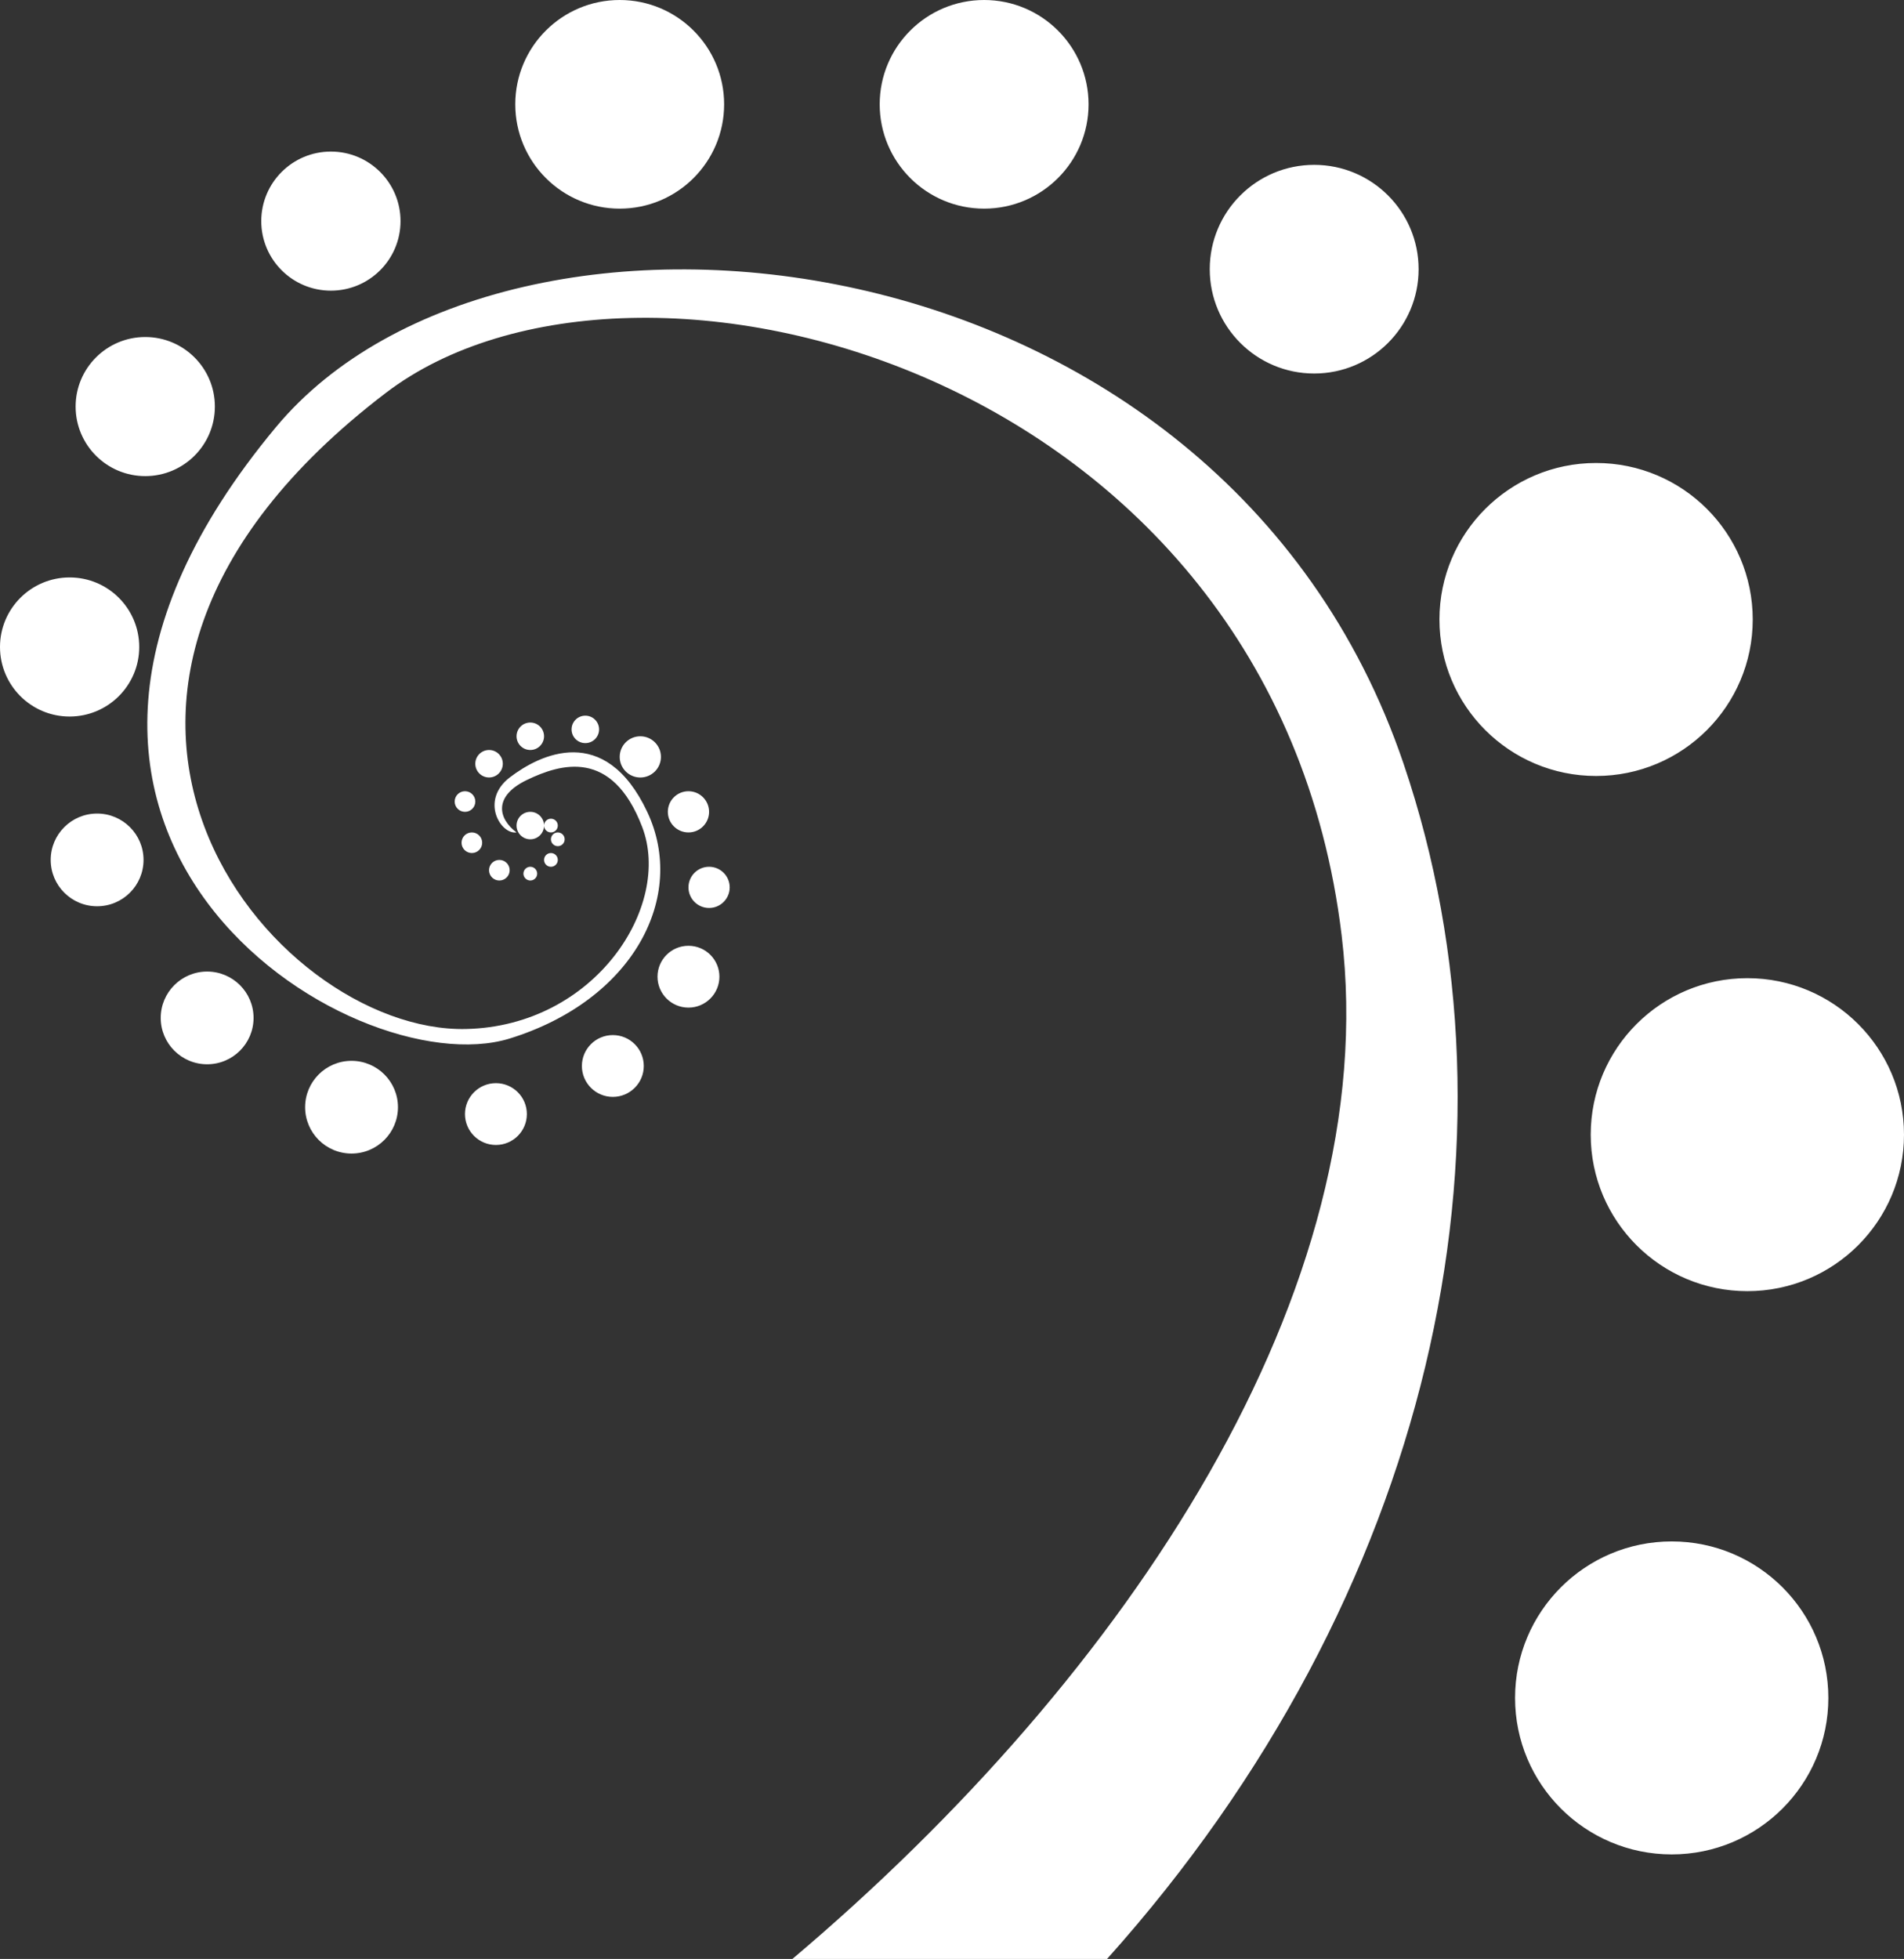 <?xml version="1.0" encoding="iso-8859-1"?>
<!-- Generator: Adobe Illustrator 16.0.0, SVG Export Plug-In . SVG Version: 6.00 Build 0)  -->
<!DOCTYPE svg PUBLIC "-//W3C//DTD SVG 1.1//EN" "http://www.w3.org/Graphics/SVG/1.1/DTD/svg11.dtd">
<svg version="1.1" id="Layer_1" xmlns="http://www.w3.org/2000/svg" xmlns:xlink="http://www.w3.org/1999/xlink" x="0px" y="0px"
	 width="67.68px" height="69.6px" viewBox="0 0 67.68 69.6" style="enable-background:new 0 0 67.68 69.6;" xml:space="preserve">
<rect x="0" y="0" width="67.68" height="69.6" fill="#333333" stroke="none"/>
<path style="fill-rule:evenodd;clip-rule:evenodd;fill:#FFFFFF;" d="M62.112,45.874c-3.075,0-5.568-2.489-5.568-5.56
	c0-3.07,2.493-5.56,5.568-5.56s5.568,2.489,5.568,5.56C67.68,43.385,65.187,45.874,62.112,45.874z M56.735,27.57
	c-3.075,0-5.568-2.489-5.568-5.56c0-3.07,2.493-5.56,5.568-5.56c3.075,0,5.568,2.489,5.568,5.56
	C62.303,25.081,59.81,27.57,56.735,27.57z M46.714,13.271c-2.05,0-3.712-1.66-3.712-3.707c0-2.047,1.662-3.707,3.712-3.707
	c2.05,0,3.712,1.659,3.712,3.707C50.426,11.611,48.764,13.271,46.714,13.271z M34.982,7.413c-2.05,0-3.712-1.66-3.712-3.707
	S32.932,0,34.982,0c2.05,0,3.712,1.66,3.712,3.707S37.032,7.413,34.982,7.413z M22.028,7.413c-2.05,0-3.712-1.66-3.712-3.707
	S19.978,0,22.028,0c2.05,0,3.712,1.66,3.712,3.707S24.078,7.413,22.028,7.413z M11.762,10.327c-1.367,0-2.475-1.106-2.475-2.471
	s1.108-2.471,2.475-2.471s2.475,1.106,2.475,2.471S13.129,10.327,11.762,10.327z M5.163,16.916c-1.367,0-2.475-1.106-2.475-2.471
	s1.108-2.471,2.475-2.471s2.475,1.106,2.475,2.471S6.53,16.916,5.163,16.916z M4.949,22.987c0,1.364-1.108,2.471-2.475,2.471
	S0,24.351,0,22.987c0-1.365,1.108-2.471,2.475-2.471S4.949,21.622,4.949,22.987z M19.583,29.82c0-0.135,0.109-0.244,0.245-0.244
	c0.135,0,0.244,0.109,0.244,0.244s-0.109,0.244-0.244,0.244C19.693,30.064,19.583,29.955,19.583,29.82z M19.583,30.796
	c-0.135,0-0.244-0.109-0.244-0.244s0.109-0.244,0.244-0.244c0.135,0,0.245,0.109,0.245,0.244S19.719,30.796,19.583,30.796z
	 M19.095,31.04c0,0.135-0.109,0.244-0.244,0.244c-0.135,0-0.245-0.109-0.245-0.244s0.109-0.244,0.245-0.244
	C18.985,30.796,19.095,30.905,19.095,31.04z M18.361,29.332c0-0.27,0.219-0.488,0.489-0.488c0.27,0,0.489,0.219,0.489,0.488
	s-0.219,0.488-0.489,0.488C18.581,29.82,18.361,29.602,18.361,29.332z M19.583,29.088c0.135,0,0.245,0.109,0.245,0.244
	s-0.109,0.244-0.245,0.244c-0.135,0-0.244-0.109-0.244-0.244S19.449,29.088,19.583,29.088z M18.117,30.918
	c0,0.202-0.164,0.366-0.367,0.366s-0.367-0.164-0.367-0.366s0.164-0.366,0.367-0.366S18.117,30.716,18.117,30.918z M17.384,26.647
	c0.27,0,0.489,0.218,0.489,0.488s-0.219,0.488-0.489,0.488s-0.489-0.219-0.489-0.488S17.114,26.647,17.384,26.647z M17.14,29.942
	c0,0.202-0.165,0.366-0.367,0.366c-0.203,0-0.367-0.164-0.367-0.366s0.164-0.366,0.367-0.366
	C16.975,29.576,17.14,29.74,17.14,29.942z M16.162,28.478c0-0.202,0.165-0.366,0.367-0.366c0.203,0,0.367,0.164,0.367,0.366
	s-0.164,0.366-0.367,0.366C16.326,28.844,16.162,28.68,16.162,28.478z M18.361,26.159c0-0.27,0.219-0.488,0.489-0.488
	c0.27,0,0.489,0.219,0.489,0.488s-0.219,0.488-0.489,0.488C18.581,26.647,18.361,26.429,18.361,26.159z M20.317,25.915
	c0-0.27,0.219-0.488,0.489-0.488s0.489,0.218,0.489,0.488s-0.219,0.488-0.489,0.488S20.317,26.185,20.317,25.915z M22.761,27.624
	c-0.405,0-0.733-0.328-0.733-0.732c0-0.404,0.328-0.732,0.733-0.732c0.405,0,0.733,0.328,0.733,0.732
	C23.494,27.296,23.166,27.624,22.761,27.624z M5.713,36.166c0-0.91,0.739-1.647,1.65-1.647s1.65,0.737,1.65,1.647
	c0,0.91-0.739,1.647-1.65,1.647S5.713,37.075,5.713,36.166z M10.846,39.338c0-0.91,0.739-1.647,1.65-1.647s1.65,0.738,1.65,1.647
	s-0.739,1.647-1.65,1.647S10.846,40.248,10.846,39.338z M16.528,39.582c0-0.606,0.493-1.098,1.1-1.098s1.1,0.492,1.1,1.098
	s-0.492,1.098-1.1,1.098S16.528,40.188,16.528,39.582z M20.684,37.874c0-0.606,0.492-1.098,1.1-1.098s1.1,0.492,1.1,1.098
	s-0.493,1.098-1.1,1.098S20.684,38.48,20.684,37.874z M25.938,31.528c0,0.404-0.329,0.732-0.733,0.732s-0.733-0.328-0.733-0.732
	s0.329-0.732,0.733-0.732S25.938,31.124,25.938,31.528z M25.572,34.701c0,0.607-0.493,1.099-1.1,1.099s-1.1-0.492-1.1-1.099
	c0-0.606,0.492-1.098,1.1-1.098S25.572,34.094,25.572,34.701z M24.472,28.112c0.405,0,0.733,0.328,0.733,0.732
	s-0.328,0.732-0.733,0.732c-0.405,0-0.733-0.328-0.733-0.732S24.067,28.112,24.472,28.112z M1.802,30.552
	c0-0.91,0.739-1.647,1.65-1.647s1.65,0.737,1.65,1.647c0,0.91-0.739,1.647-1.65,1.647S1.802,31.462,1.802,30.552z M47.691,33.237
	C45.269,13.078,22.54,7.232,13.718,13.957c-14.125,10.767-4.051,22.759,2.85,22.603c4.591-0.104,7.335-4.373,6.259-7.179
	c-1.075-2.807-2.897-2.247-4.102-1.667c-1.205,0.58-1.015,1.375-0.363,1.862c-0.57,0.082-1.303-1.139-0.244-1.952
	s3.377-1.978,4.888,1.22c1.42,3.006-0.48,6.691-4.888,8.054c-5.612,1.734-20.274-7.358-8.31-21.721
	c8.202-9.846,33.566-7.24,40.084,11.958c4.548,13.398,1.019,29.569-10.54,42.465H28.167C40.124,59.499,49.201,45.8,47.691,33.237z
	 M53.855,60.326c0-3.071,2.493-5.56,5.568-5.56s5.568,2.489,5.568,5.56s-2.493,5.56-5.568,5.56S53.855,63.397,53.855,60.326z"/>
</svg>
